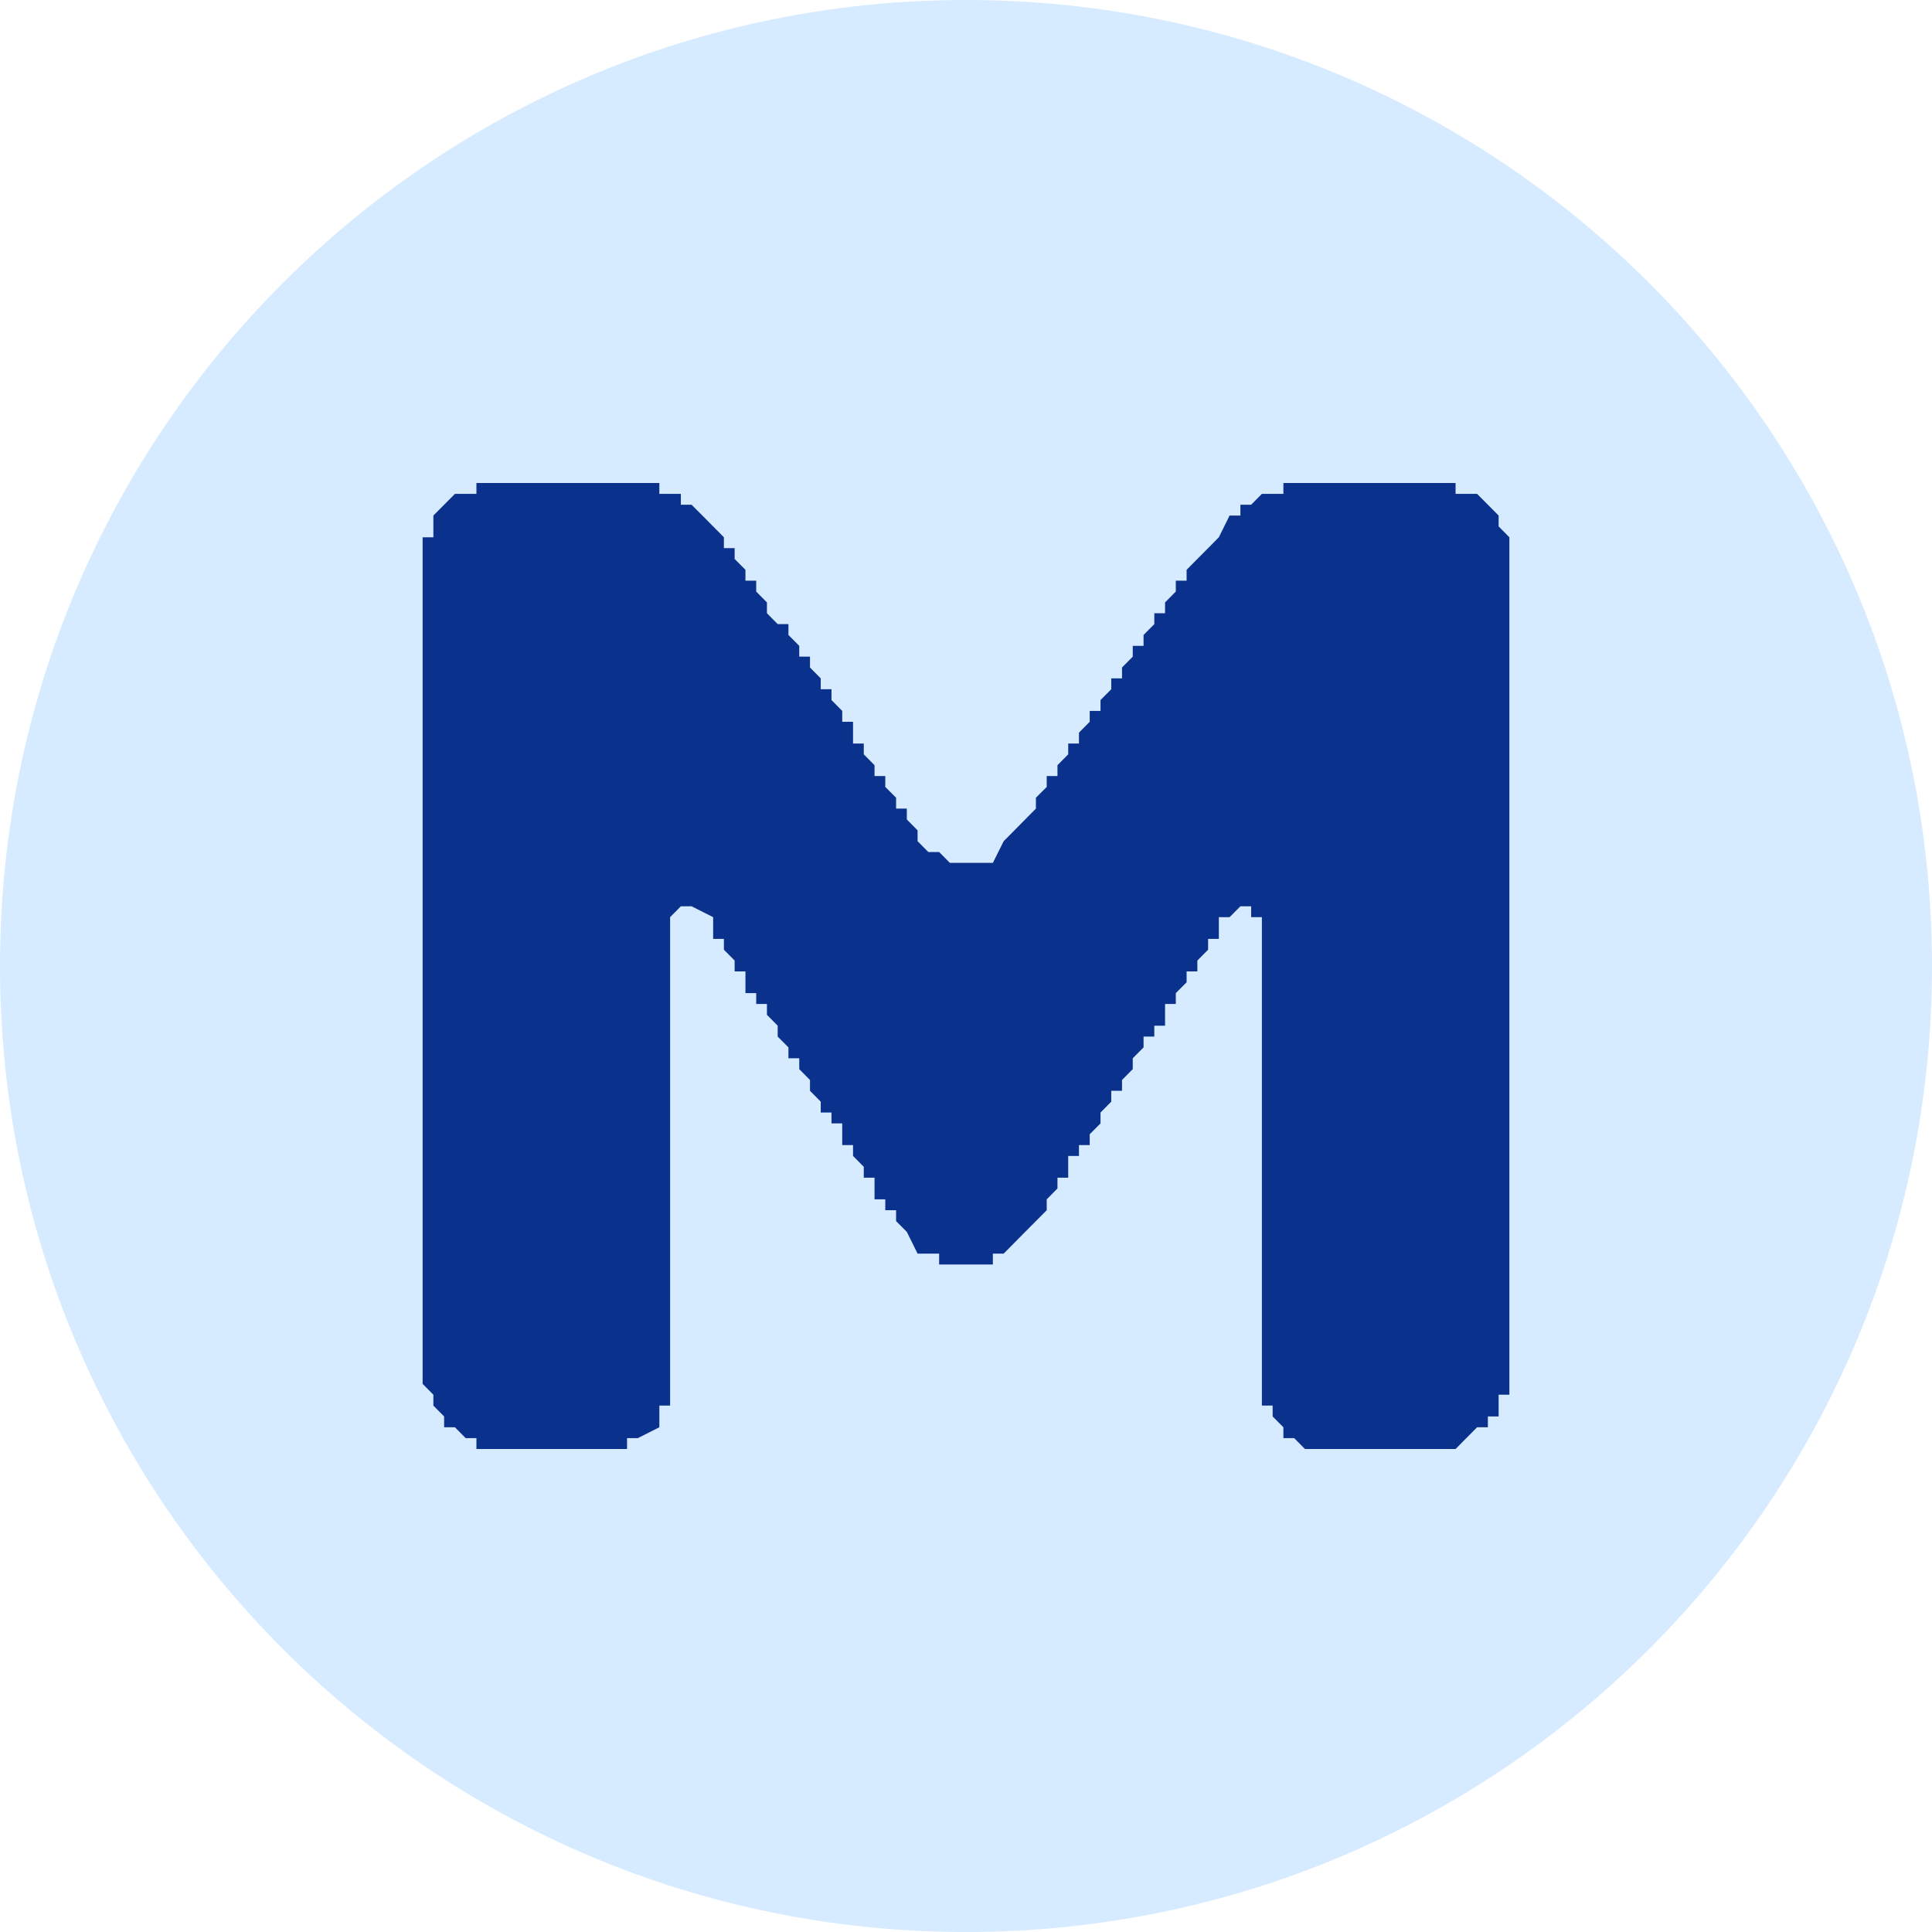 <svg width="32" height="32" viewBox="0 0 32 32" fill="none" xmlns="http://www.w3.org/2000/svg">
<g clip-path="url(#clip0_43_24)">
<path d="M16 32C24.837 32 32 24.837 32 16C32 7.163 24.837 0 16 0C7.163 0 0 7.163 0 16C0 24.837 7.163 32 16 32Z" fill="#D6EBFF"/>
<path d="M8.248 8H8.069H7.891V8.18H7.713H7.535L7.178 8.539V8.719V8.899H7V9.079V9.258V9.438V22.562V22.742V22.921L7.178 23.101V23.281L7.356 23.461V23.64H7.535L7.713 23.82H7.891V24H8.069H8.426H8.604H9.851H10.208H10.386V23.82H10.564L10.921 23.64V23.461V23.281H11.099V23.101V22.742V15.191L11.277 15.011H11.455L11.812 15.191V15.371V15.551H11.99V15.73L12.168 15.91V16.09H12.347V16.27V16.449H12.525V16.629H12.703V16.809L12.881 16.989V17.169L13.059 17.348V17.528H13.238V17.708L13.416 17.888V18.067L13.594 18.247V18.427H13.772V18.607H13.95V18.787V18.966H14.129V19.146L14.307 19.326V19.506H14.485V19.685V19.865H14.663V20.045H14.842V20.225L15.02 20.404L15.198 20.764H15.376H15.555V20.944H15.733H15.911H16.089H16.267H16.445V20.764H16.624L16.98 20.404L17.158 20.225L17.337 20.045V19.865L17.515 19.685V19.506H17.693V19.326V19.146H17.871V18.966H18.049V18.787L18.228 18.607V18.427L18.406 18.247V18.067H18.584V17.888L18.762 17.708V17.528L18.941 17.348V17.169H19.119V16.989H19.297V16.809V16.629H19.475V16.449L19.654 16.27V16.09H19.832V15.91L20.01 15.73V15.551H20.188V15.371V15.191H20.366L20.545 15.011H20.723V15.191H20.901V15.371V23.101V23.281H21.079V23.461L21.257 23.64V23.82H21.436L21.614 24H21.792H21.97H23.753H23.931H24.109L24.287 23.82L24.465 23.64H24.644V23.461H24.822V23.281V23.101H25V22.921V22.742V9.258V9.079V8.899L24.822 8.719V8.539L24.465 8.18H24.287H24.109V8H23.931H23.753H21.792H21.436H21.257V8.18H21.079H20.901L20.723 8.36H20.545V8.539H20.366L20.188 8.899L20.01 9.079L19.832 9.258L19.654 9.438V9.618H19.475V9.798L19.297 9.978V10.157H19.119V10.337L18.941 10.517V10.697H18.762V10.876L18.584 11.056V11.236H18.406V11.416L18.228 11.595V11.775H18.049V11.955L17.871 12.135V12.315H17.693V12.494L17.515 12.674V12.854H17.337V13.034L17.158 13.213V13.393L16.98 13.573L16.802 13.753L16.624 13.933L16.445 14.292H16.267H16.089H15.911H15.733L15.555 14.112H15.376L15.198 13.933V13.753L15.02 13.573V13.393H14.842V13.213L14.663 13.034V12.854H14.485V12.674L14.307 12.494V12.315H14.129V12.135V11.955H13.95V11.775L13.772 11.595V11.416H13.594V11.236L13.416 11.056V10.876H13.238V10.697L13.059 10.517V10.337H12.881L12.703 10.157V9.978L12.525 9.798V9.618H12.347V9.438L12.168 9.258V9.079H11.99V8.899L11.634 8.539L11.455 8.36H11.277V8.18H11.099H10.921V8H10.743H10.564H8.248Z" fill="#0A318C"/>
</g>
<defs>
<clipPath id="clip0_43_24">
<rect width="32" height="32" fill="white"/>
</clipPath>
</defs>
</svg>
